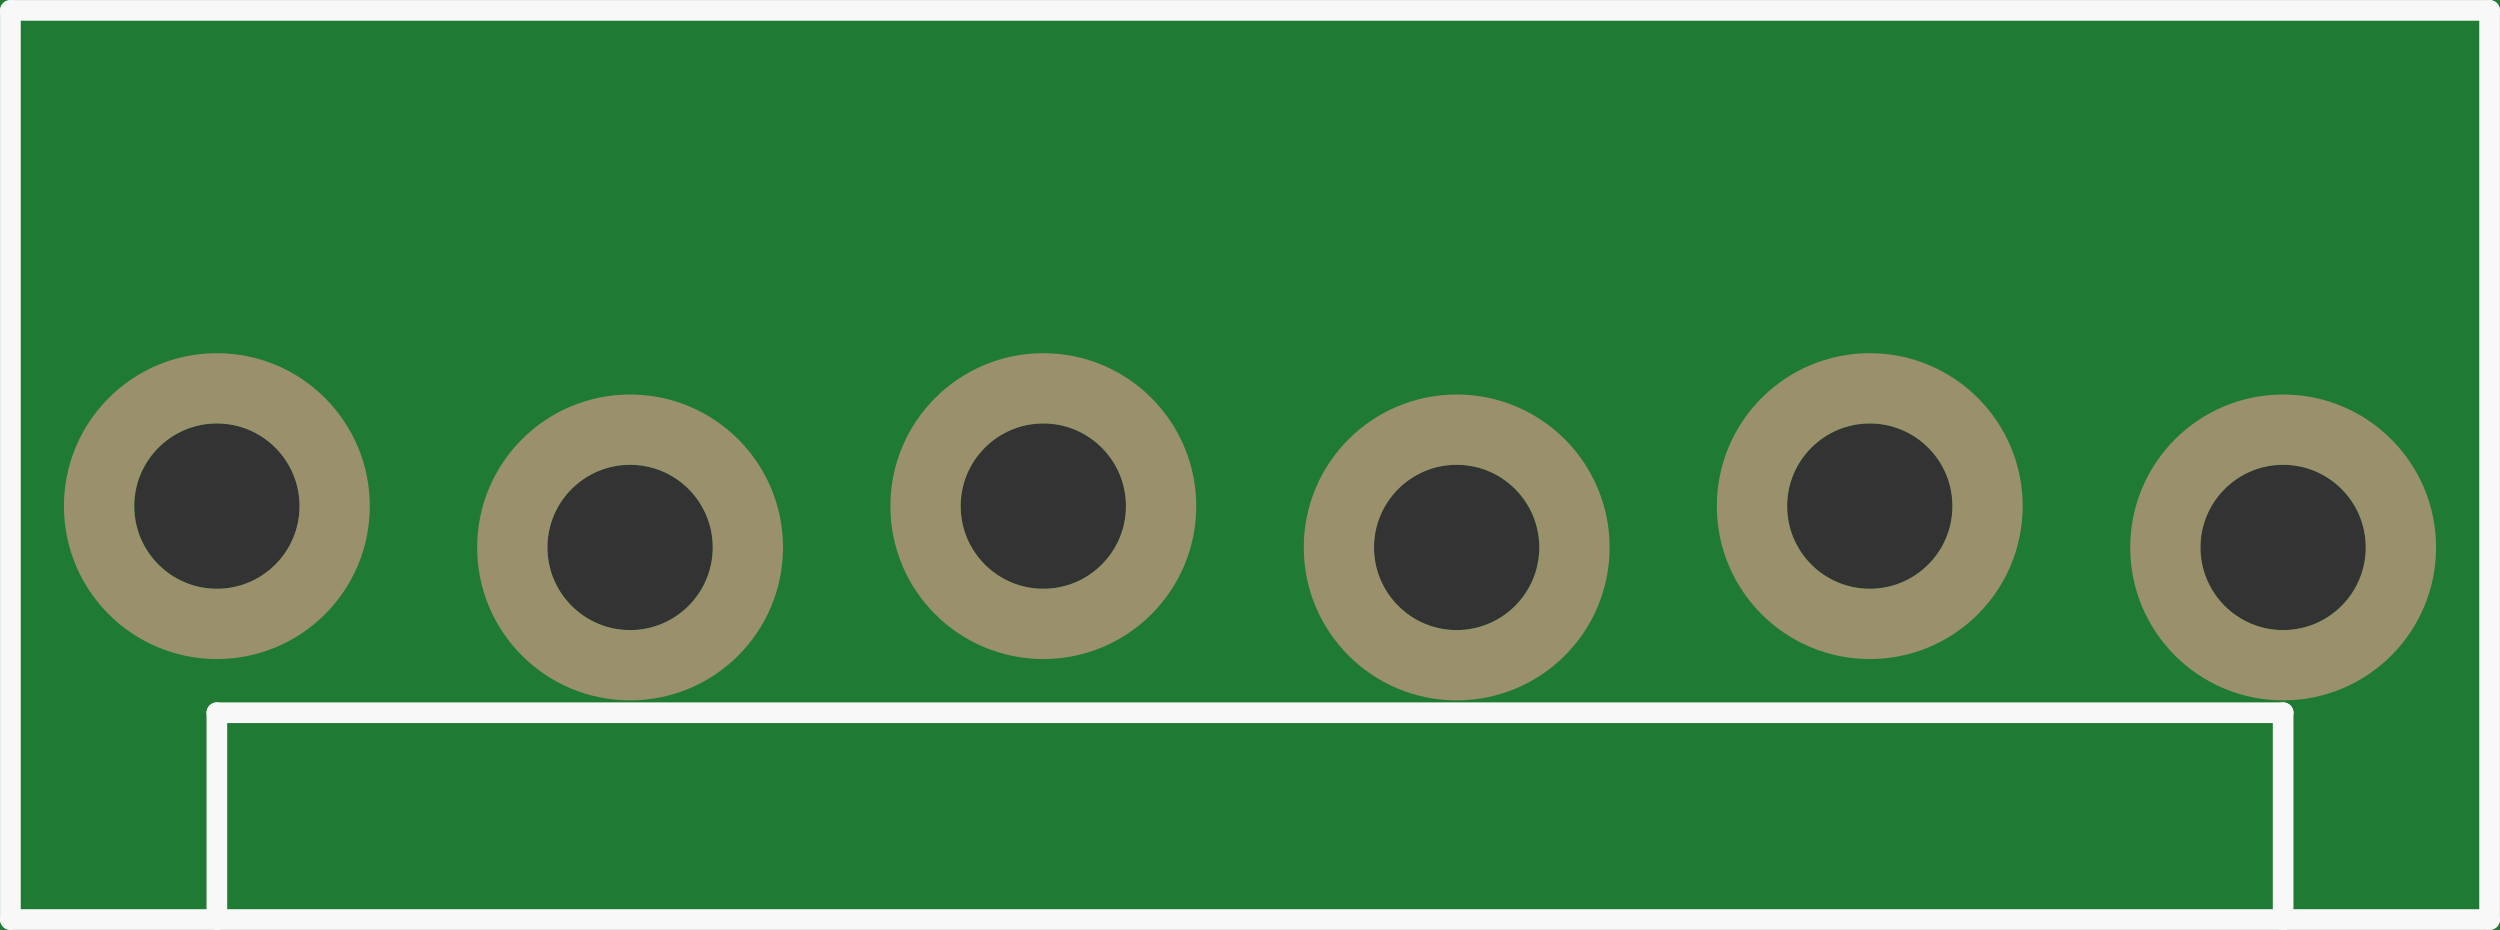<?xml version='1.0' encoding='UTF-8' standalone='no'?>
<!-- Created with Fritzing (http://www.fritzing.org/) -->
<svg xmlns:svg='http://www.w3.org/2000/svg' xmlns='http://www.w3.org/2000/svg' version='1.2' baseProfile='tiny' x='0in' y='0in' width='0.605in' height='0.225in' viewBox='0 0 15.367 5.715' >
<rect x="0" y="0" width="15.367" height="5.715" fill="#333333" stroke="none"/>
<g id='breadboard'>
<path fill='#1F7A34' stroke='none' stroke-width='0' d='M0,0l15.367,0 0,5.715 -15.367,0 0,-5.715z
M0.826,3.111a0.508,0.508 0 1 0 1.016,0 0.508,0.508 0 1 0 -1.016,0z
M3.365,3.365a0.508,0.508 0 1 0 1.016,0 0.508,0.508 0 1 0 -1.016,0z
M5.905,3.111a0.508,0.508 0 1 0 1.016,0 0.508,0.508 0 1 0 -1.016,0z
M8.445,3.365a0.508,0.508 0 1 0 1.016,0 0.508,0.508 0 1 0 -1.016,0z
M10.986,3.111a0.508,0.508 0 1 0 1.016,0 0.508,0.508 0 1 0 -1.016,0z
M13.525,3.365a0.508,0.508 0 1 0 1.016,0 0.508,0.508 0 1 0 -1.016,0z
'/>
<circle id='connector0pin' connectorname='1' cx='1.333' cy='3.111' r='0.724' stroke='#9A916C' stroke-width='0.432' fill='none' />
<circle id='connector1pin' connectorname='2' cx='3.873' cy='3.365' r='0.724' stroke='#9A916C' stroke-width='0.432' fill='none' />
<circle id='connector2pin' connectorname='3' cx='6.413' cy='3.111' r='0.724' stroke='#9A916C' stroke-width='0.432' fill='none' />
<circle id='connector3pin' connectorname='4' cx='8.954' cy='3.365' r='0.724' stroke='#9A916C' stroke-width='0.432' fill='none' />
<circle id='connector4pin' connectorname='5' cx='11.493' cy='3.111' r='0.724' stroke='#9A916C' stroke-width='0.432' fill='none' />
<circle id='connector5pin' connectorname='6' cx='14.034' cy='3.365' r='0.724' stroke='#9A916C' stroke-width='0.432' fill='none' />
<line x1='0.064' y1='0.064' x2='0.064' y2='5.652' stroke='#f8f8f8' stroke-width='0.127' stroke-linecap='round'/>
<line x1='15.303' y1='0.064' x2='15.303' y2='5.652' stroke='#f8f8f8' stroke-width='0.127' stroke-linecap='round'/>
<line x1='15.303' y1='0.064' x2='0.064' y2='0.064' stroke='#f8f8f8' stroke-width='0.127' stroke-linecap='round'/>
<line x1='15.303' y1='5.652' x2='14.034' y2='5.652' stroke='#f8f8f8' stroke-width='0.127' stroke-linecap='round'/>
<line x1='14.034' y1='5.652' x2='1.333' y2='5.652' stroke='#f8f8f8' stroke-width='0.127' stroke-linecap='round'/>
<line x1='1.333' y1='5.652' x2='0.064' y2='5.652' stroke='#f8f8f8' stroke-width='0.127' stroke-linecap='round'/>
<line x1='1.333' y1='5.652' x2='1.333' y2='4.381' stroke='#f8f8f8' stroke-width='0.127' stroke-linecap='round'/>
<line x1='1.333' y1='4.381' x2='14.034' y2='4.381' stroke='#f8f8f8' stroke-width='0.127' stroke-linecap='round'/>
<line x1='14.034' y1='4.381' x2='14.034' y2='5.652' stroke='#f8f8f8' stroke-width='0.127' stroke-linecap='round'/>
</g>
</svg>